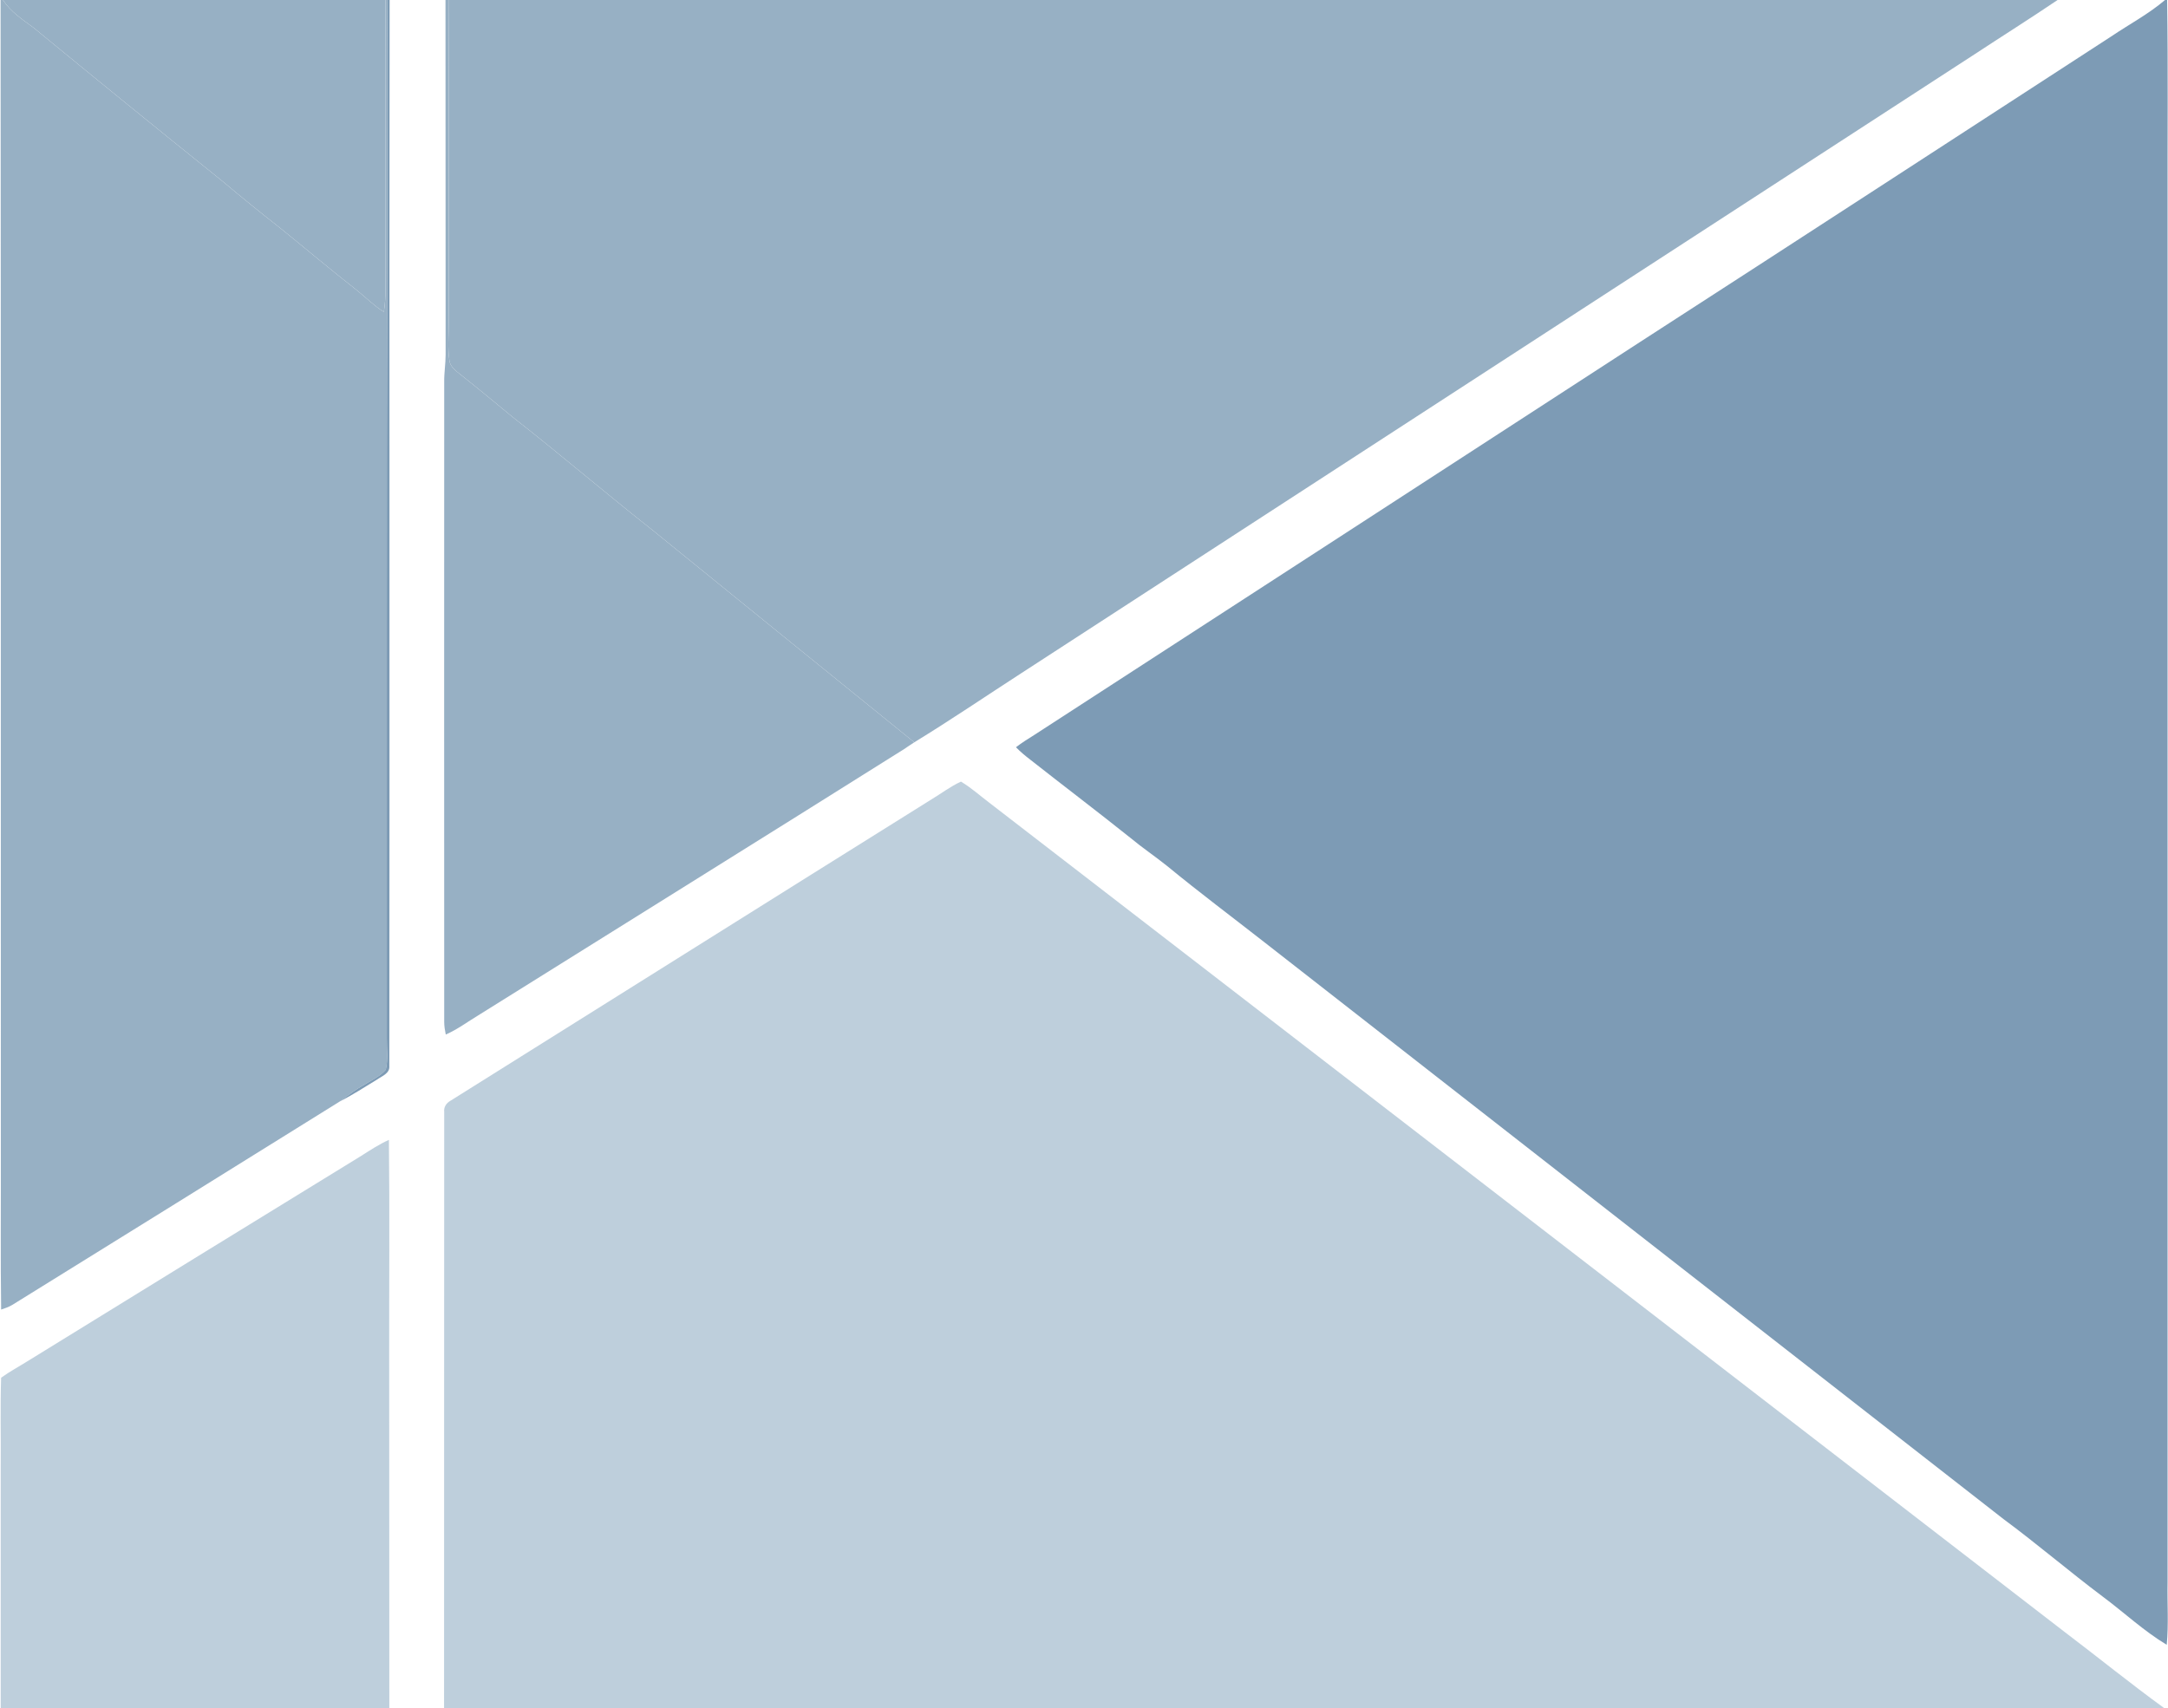 <svg version="1.2" xmlns="http://www.w3.org/2000/svg" viewBox="0 0 1533 1208" width="1533" height="1208">
	<title>KRP_Logo-svg</title>
	<style>
		.s0 { fill: #97b0c4 } 
		.s1 { fill: #7d9bb5 } 
		.s2 { fill: #becfdc } 
	</style>
	<g id="#087ac0ff">
		<path id="Layer" class="s0" d="m0.4 0h1.7c5.4 8.3 13.6 13.7 21.4 19.4 44.3 36.4 88.8 72.6 133.5 108.5 13.4 11.3 27.1 22.4 40.9 33.2 18.1 14.6 35.8 29.6 54.1 43.9 6.5 5.2 12.4 11.2 19.4 15.6 1.8-10.6 1-21.4 1.1-32.1 0.1-62.8-0.1-125.7 0.1-188.5h1.4c-0.5 55.9-0.1 111.8-0.2 167.7-0.5 189-0.2 377.9-0.3 566.9-0.1 7.3 1 14.7-0.7 21.9-3.9 4.7-9.8 7.3-14.9 10.5-6.3 3.4-11.9 7.8-17.6 12-77.1 48.1-154.4 96-231.6 143.9-2.5 1.5-5.2 2.4-7.9 3.3-0.5-36.7-0.1-73.3-0.2-110-0.1-272.1 0.1-544.1-0.2-816.2zm314.6 0h2.5c-0.4 76.2 0 152.4-0.2 228.5 0 8.9-0.9 17.8 0.5 26.6 0.4 3.3 2.9 5.7 5.3 7.8 13.3 10.5 26.3 21.2 39.3 32 33.5 26.2 65.8 53.9 99.2 80.2 61.6 50 123.2 100 184.9 149.9-2.4 1.5-4.8 3.2-7.2 4.8-100.2 63-200.7 125.5-301.1 188.3-7.6 4.6-14.8 10-23 13.6-0.6-3-1.1-5.9-1.1-8.9-0.1-150.9 0-301.8 0-452.7-0.1-6.4 1-12.8 1-19.3-0.1-83.6 0-167.2-0.1-250.8z"/>
	</g>
	<g id="#00a0dcff">
		<path id="Layer" class="s0" d="m2.1 0h270.5c-0.2 62.8 0 125.7-0.1 188.5-0.1 10.7 0.7 21.5-1.1 32.1-7-4.4-12.9-10.4-19.4-15.6-18.3-14.3-36-29.3-54.1-43.9-13.8-10.8-27.5-21.9-40.9-33.2-44.7-35.9-89.2-72.1-133.5-108.5-7.8-5.7-16-11.1-21.4-19.4zm315.4 0h1137.4c-19.5 13.2-39.4 25.7-59 38.6q-336.9 218.7-673.7 437.5c-25.2 16.3-50 33.2-75.7 48.9-61.7-49.9-123.3-99.9-184.9-149.9-33.4-26.3-65.7-54-99.2-80.2-13-10.8-26-21.5-39.3-32-2.4-2.1-4.9-4.5-5.3-7.8-1.4-8.8-0.5-17.7-0.5-26.6 0.2-76.1-0.2-152.3 0.2-228.5z"/>
	</g>
	<g id="#3eb4e4ff">
		<path id="Layer" class="s1" d="m274 0h1.5c-0.3 251.3 0.1 502.6-0.2 753.9 0.5 5.3-5.3 7.2-8.8 9.7-8.7 5.3-17.2 10.8-26.2 15.4 5.7-4.2 11.3-8.6 17.6-12 5.1-3.2 11-5.8 14.9-10.5 1.7-7.2 0.6-14.6 0.7-21.9 0.1-189-0.2-377.9 0.3-566.9 0.1-55.9-0.3-111.8 0.2-167.7zm1256.9 0h1.5c0.7 48.5 0.2 97 0.3 145.4q0 486.8 0 973.6c-0.3 14.7 0.8 29.6-0.6 44.3-16.3-9.8-30.2-22.9-45.4-34.2-23.7-17.8-46.2-37.1-70-54.7-174.2-135.8-348.3-271.9-522.4-407.8-23-18-46.4-35.5-69-54.1-8.6-6.9-17.7-13-26.1-20-23.4-18.7-47.3-36.8-70.8-55.3-3.5-2.7-6.9-5.5-10-8.7 4.2-3.3 8.7-6 13.1-8.8 142.8-92.6 285.6-185.2 428.3-277.9 111.2-71.8 222-144 333-216 12.7-8.6 26.4-15.8 38.1-25.8z"/>
	</g>
	<g id="#004e7cff">
		<path id="Layer" class="s2" d="m658.6 565.4c7-4.2 13.5-9.2 20.9-12.6 7.2 4.3 13.4 9.9 20 14.9 253.5 195.6 507 391 760.5 586.6 23.5 17.8 46.4 36.4 70.2 53.7h-1216.2c0.1-140.5 0-281.1 0.1-421.6-0.4-3.4 1.5-6.2 4.3-7.8 113.4-71 226.7-142.3 340.2-213.2zm-403.5 252.3c6.5-4.1 12.9-8.4 19.9-11.5 0.6 51.8 0.1 103.6 0.2 155.5 0.1 82.1 0 164.2 0.1 246.3h-274.8c0-56.9 0-113.8 0-170.7 0.2-20.9-0.4-41.9 0.3-62.9 6.1-4.4 12.8-8 19.2-12q117.5-72.5 235.1-144.7z"/>
	</g>
</svg>